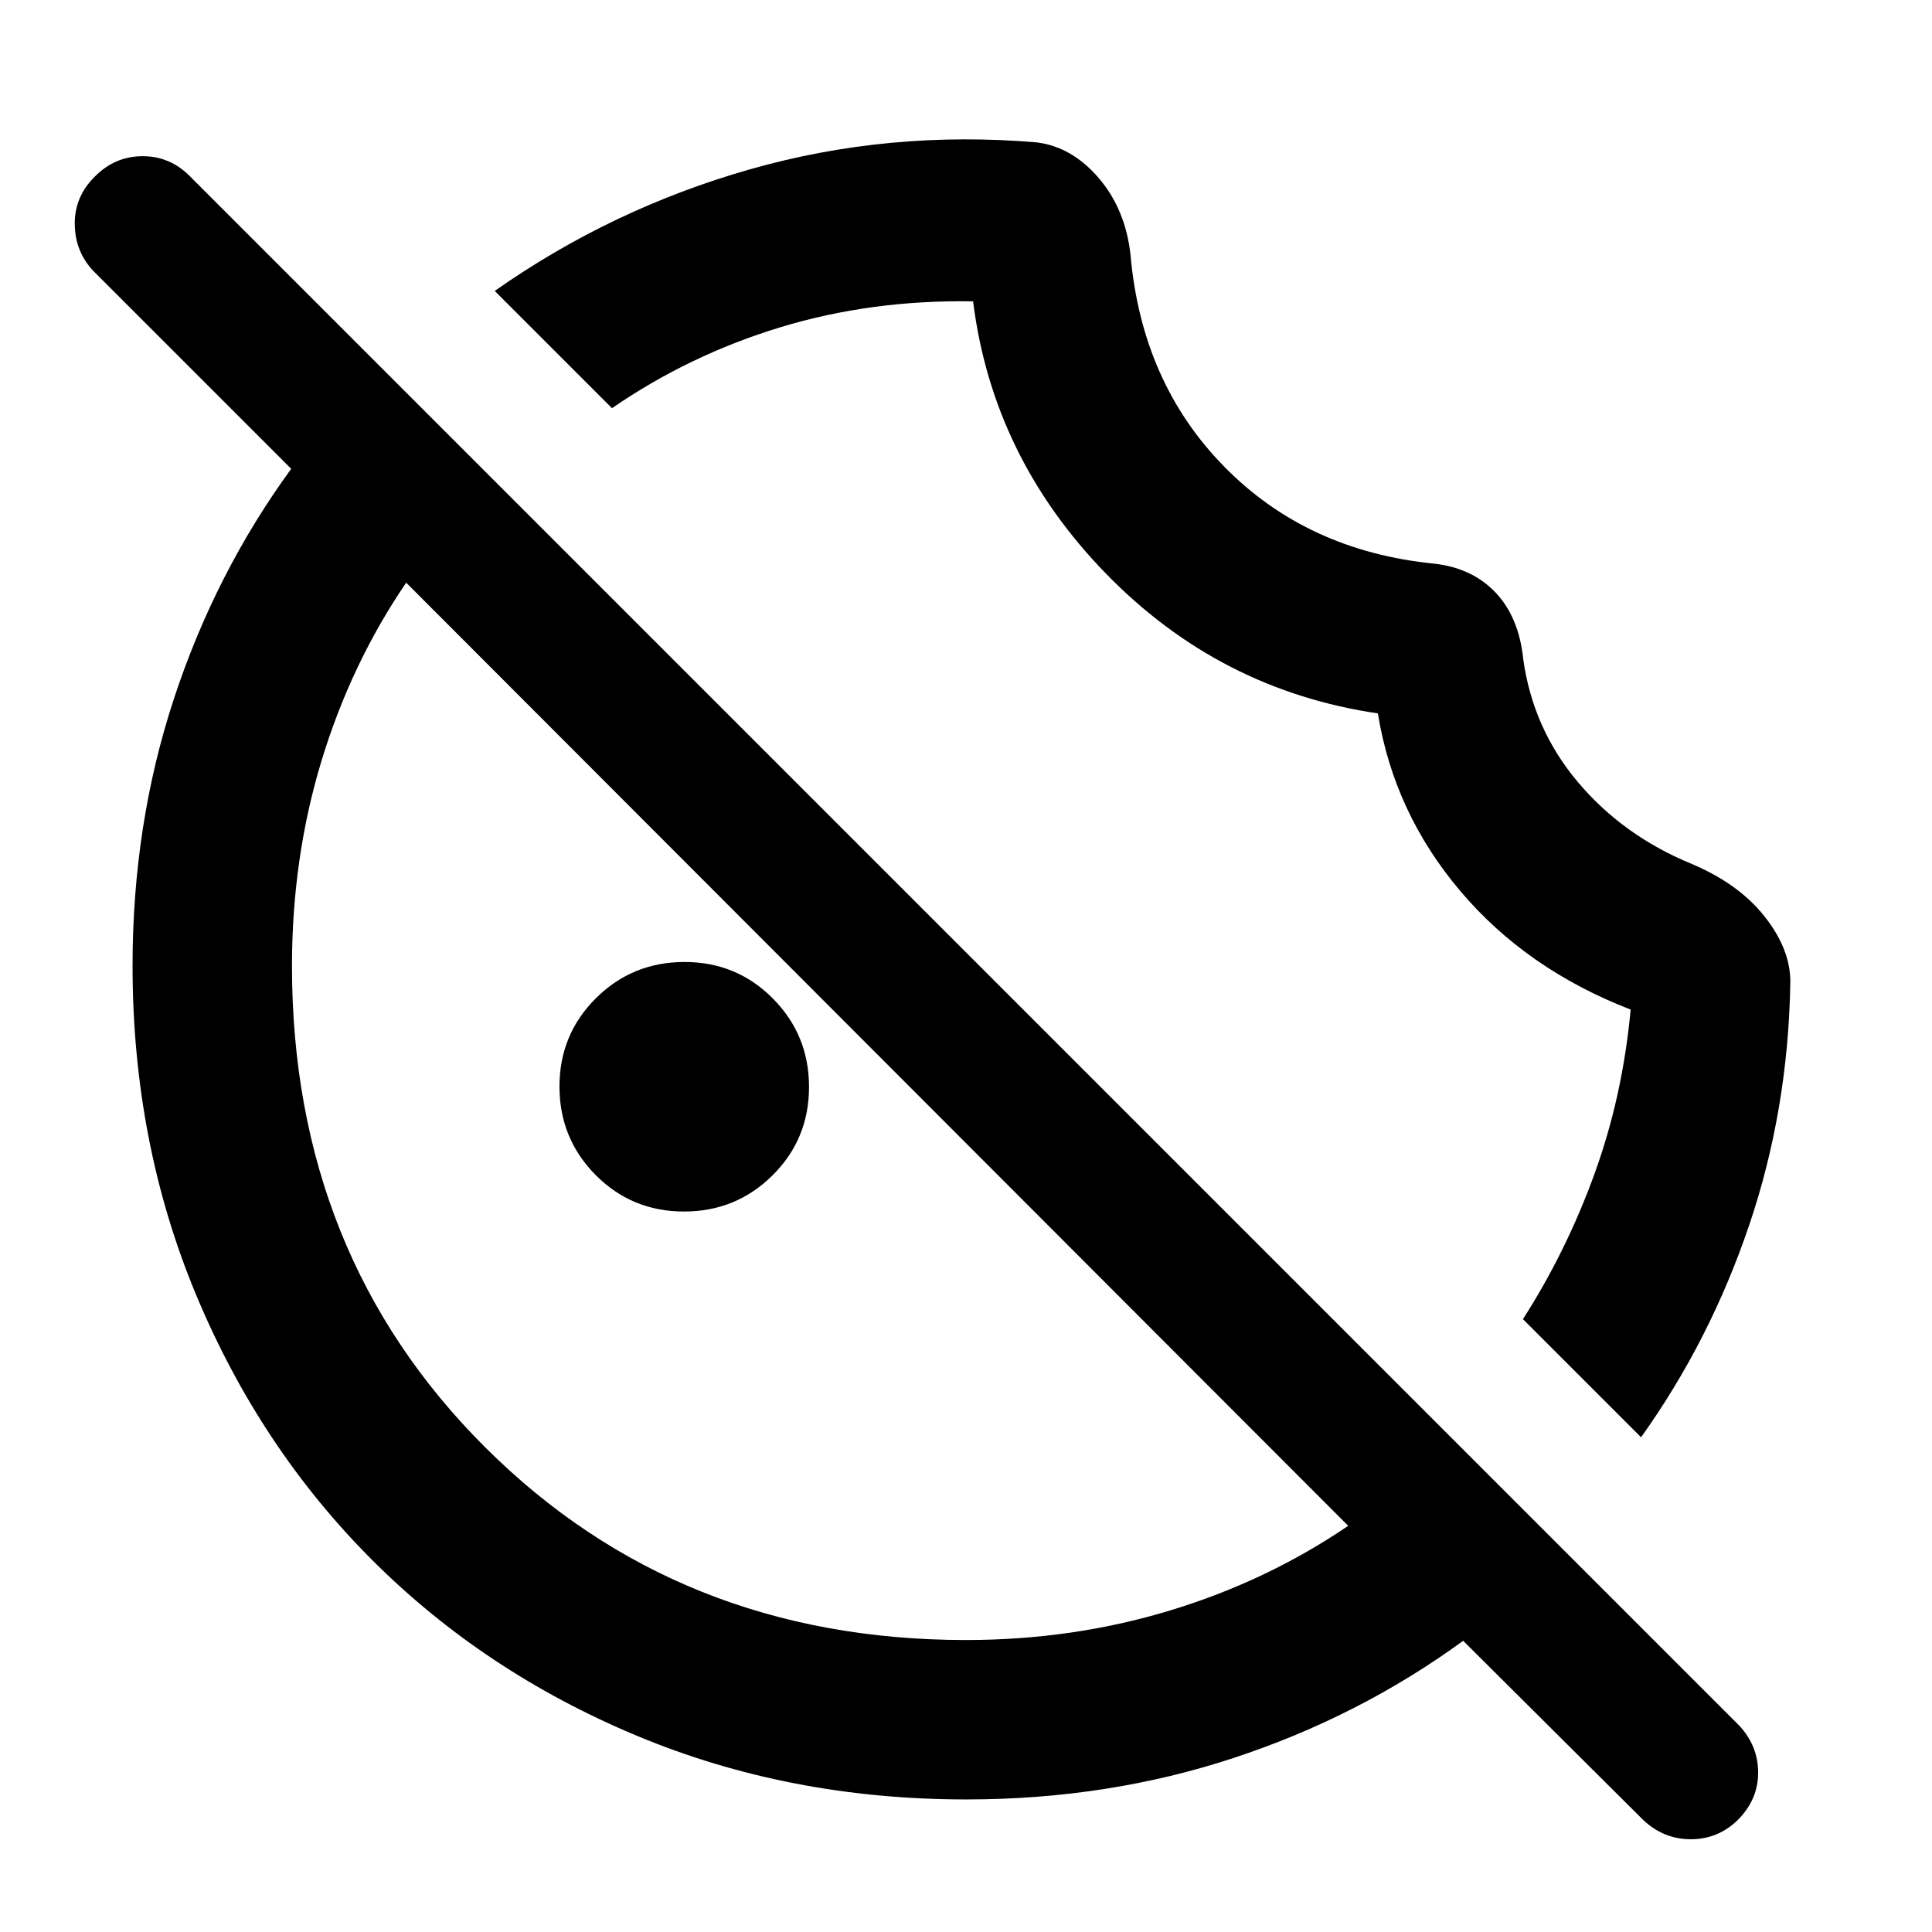 <svg xmlns="http://www.w3.org/2000/svg" width="48" height="48" viewBox="0 96 960 960"><path d="M889.609 583.87q-1 63.434-20.439 120.869t-53.735 105.435l-58.696-58.697q21.478-33.478 35.5-72.043 14.021-38.564 18.021-81.782-51.739-20-84.673-58.934-32.935-38.935-40.935-88.239-78.739-11.566-135.087-69.435-56.348-57.87-66.044-135.304-50.521-.87-95.738 12.869-45.217 13.739-83.695 40.217l-58.262-58.261q58.131-40.87 126.913-60.457 68.783-19.587 142.413-13.354 17.5 2.202 30.788 17.707t15.8 38.104q5.565 63.609 46.695 105.435t104.304 48.087q18.826 2.13 30.435 14.391 11.609 12.261 13.739 33.218 4.827 34.478 27.218 61.021t56.434 40.543q23.294 9.827 36.169 26.031 12.875 16.204 12.875 32.579ZM339.882 698Q314 698 296 679.882q-18-18.117-18-44Q278 610 296.118 592q18.117-18 44-18Q366 574 384 592.118q18 18.117 18 44Q402 662 383.882 680q-18.117 18-44 18Zm476.64 302.35-89.478-89.045q-51.696 37.696-114.194 58.261-62.498 20.565-132.712 20.565-87.964 0-163.783-31.678-75.819-31.677-131.475-87.333-55.656-55.656-87.333-131.475-31.678-75.819-31.678-163.783 0-70.214 20.565-132.712Q107 380.652 144.695 328.956L47 231.261q-9.565-9.641-9.848-23.516-.282-13.875 9.96-24.006 10.005-10.13 23.761-10.13 13.756 0 23.649 10.13l769.522 769.522q9.565 10.13 9.565 23.544 0 13.413-10.123 23.545-9.823 9.56-23.328 9.56-13.506 0-23.636-9.56ZM480 910.913q52.988 0 101.298-14.652 48.311-14.652 88.615-42.087L201.826 385.522q-27.435 40.304-42.087 88.574-14.652 48.27-14.652 101.904 0 143.444 96.014 239.178Q337.114 910.913 480 910.913ZM435.87 620.13Zm95.043-94.478Z"/></svg>